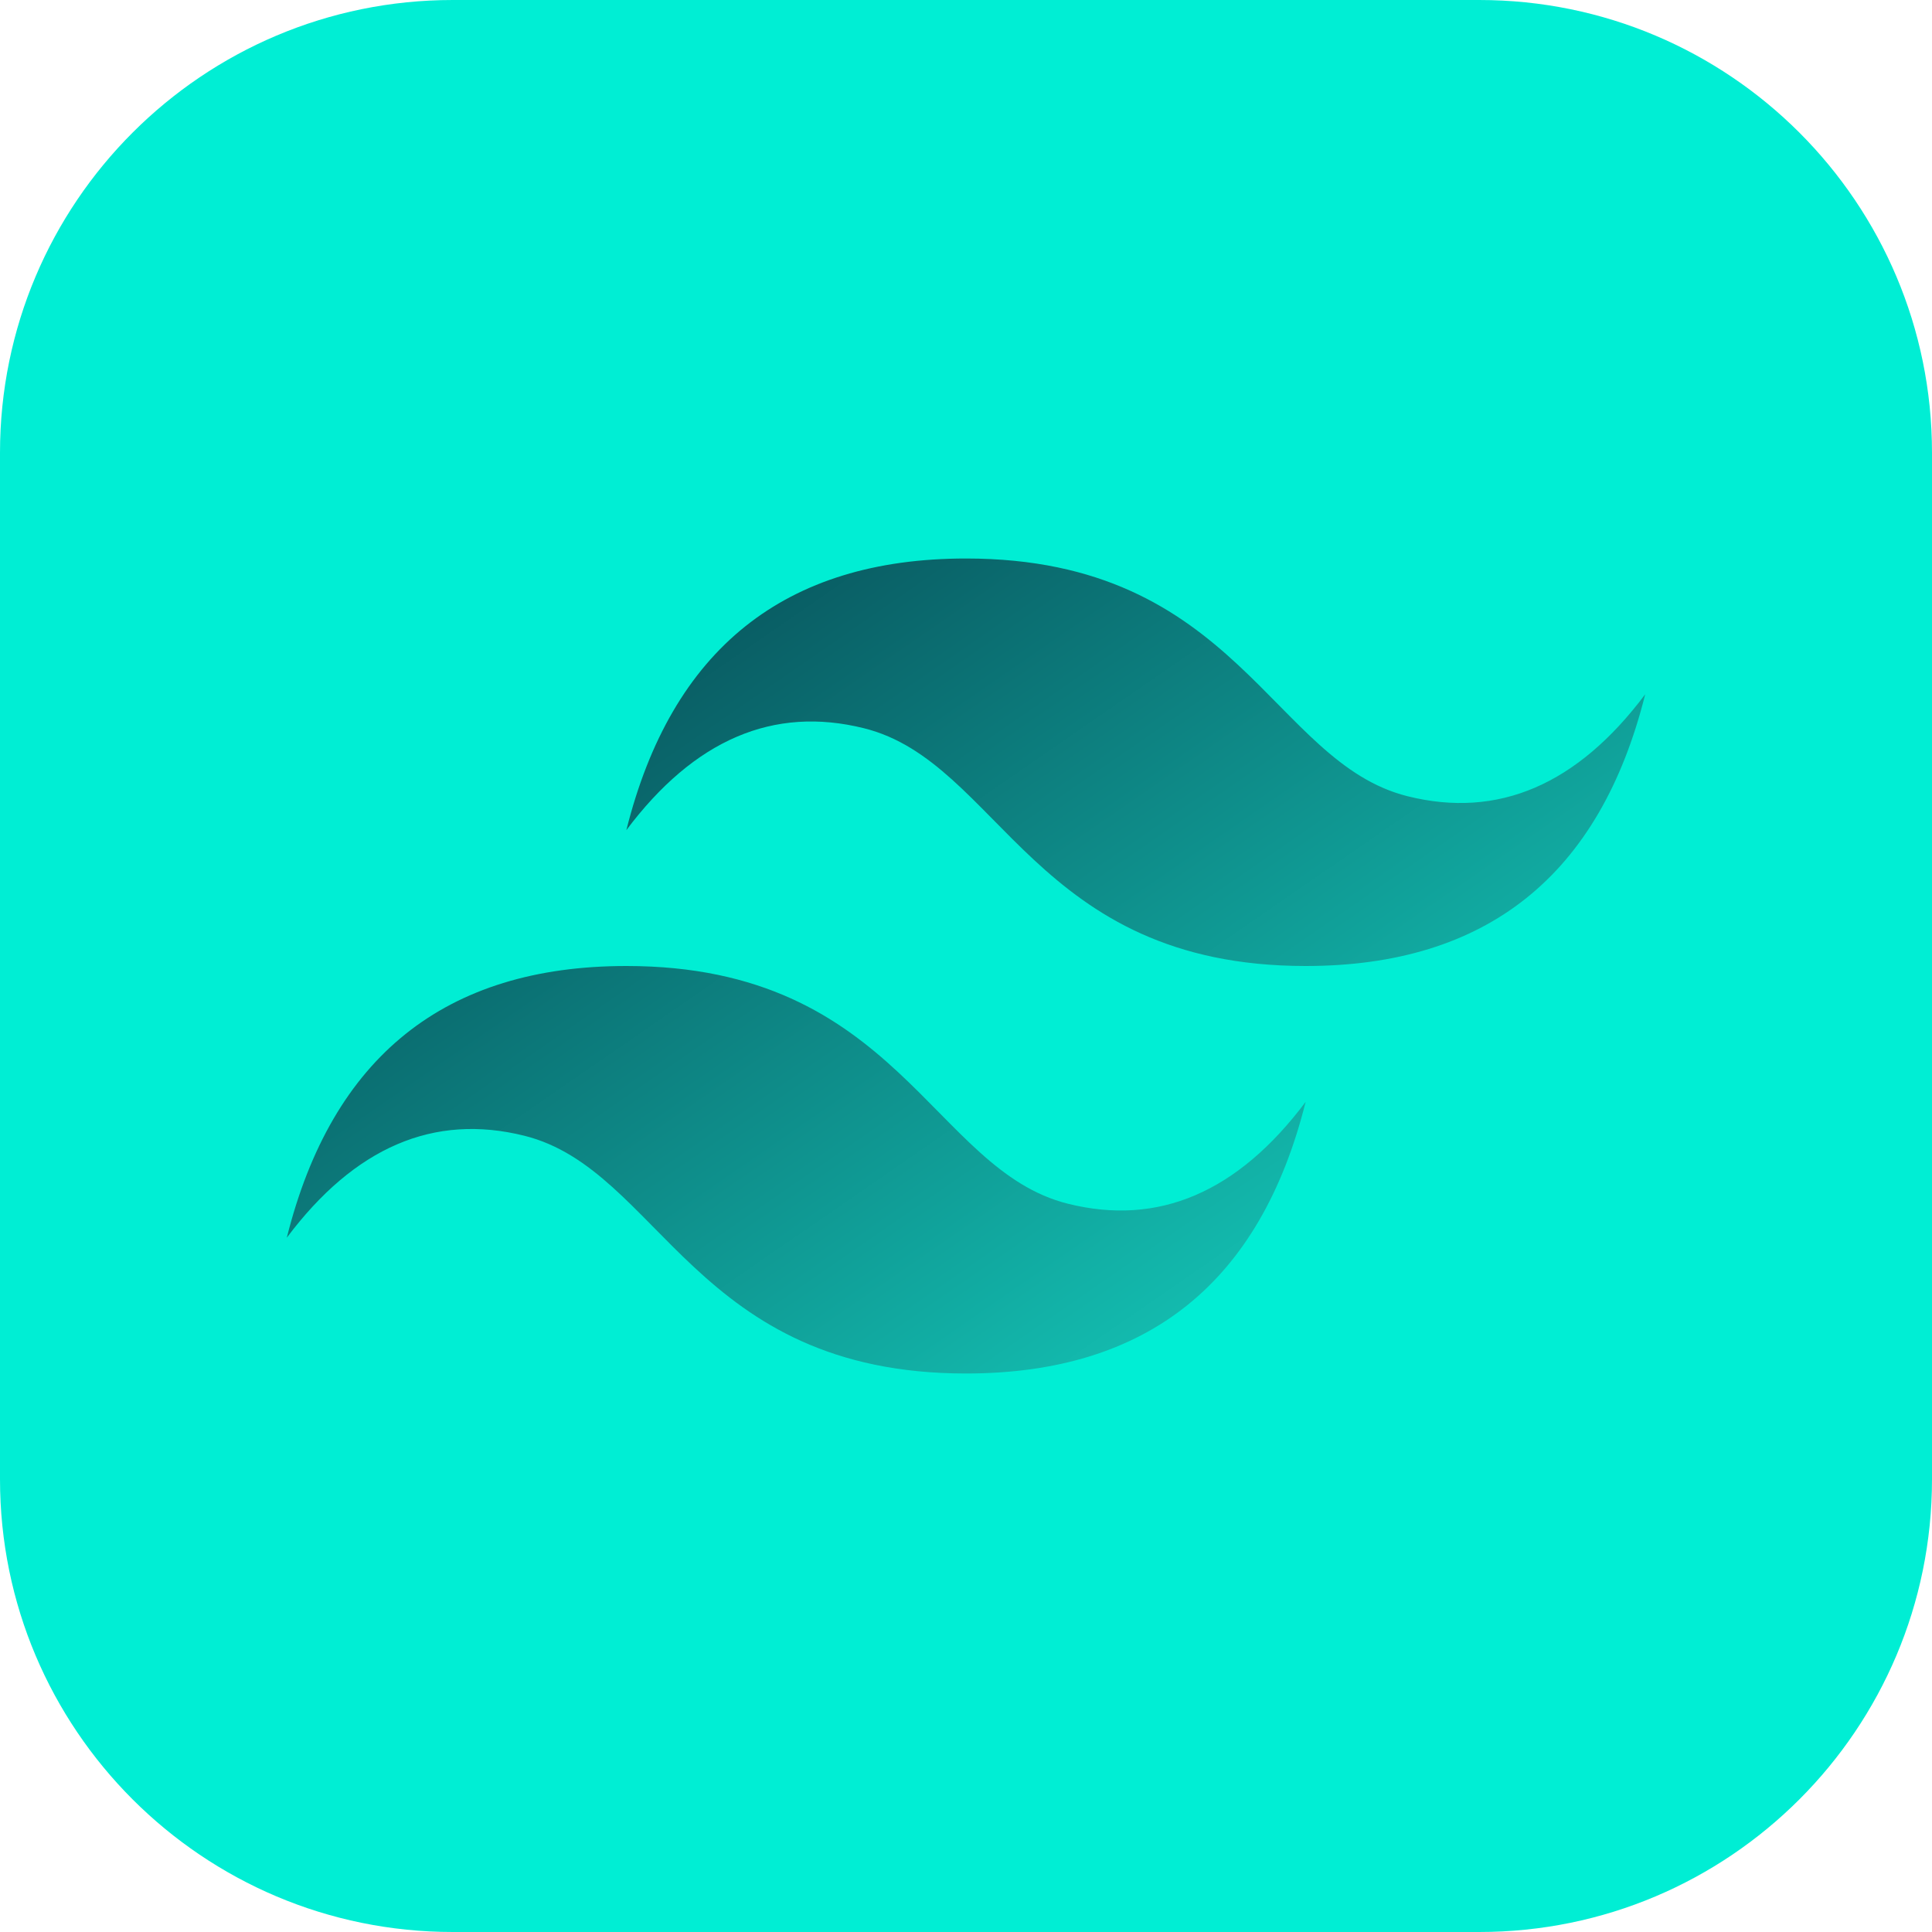 <svg width="25" height="25" viewBox="0 0 25 25" fill="none" xmlns="http://www.w3.org/2000/svg">
<path d="M19.141 0H5.859C2.623 0 0 2.623 0 5.859V19.141C0 22.377 2.623 25 5.859 25H19.141C22.377 25 25 22.377 25 19.141V5.859C25 2.623 22.377 0 19.141 0Z" fill="#00EED4"/>
<path fill-rule="evenodd" clip-rule="evenodd" d="M8.105 10.742C8.691 8.398 10.156 7.227 12.5 7.227C16.016 7.227 16.455 9.863 18.213 10.303C19.385 10.596 20.41 10.156 21.289 8.984C20.703 11.328 19.238 12.5 16.895 12.5C13.379 12.5 12.94 9.863 11.182 9.424C10.01 9.131 8.984 9.57 8.105 10.742ZM3.711 16.016C4.297 13.672 5.762 12.5 8.105 12.5C11.621 12.5 12.06 15.137 13.818 15.576C14.99 15.869 16.016 15.43 16.895 14.258C16.309 16.602 14.844 17.773 12.5 17.773C8.984 17.773 8.545 15.137 6.787 14.697C5.615 14.404 4.59 14.844 3.711 16.016Z" fill="url(#paint0_linear_1597_411)"/>
<defs>
<linearGradient id="paint0_linear_1597_411" x1="8.447" y1="7.227" x2="15.967" y2="18.115" gradientUnits="userSpaceOnUse">
<stop stop-color="#08525B"/>
<stop offset="1" stop-color="#14C6B7"/>
</linearGradient>
</defs>
</svg>
